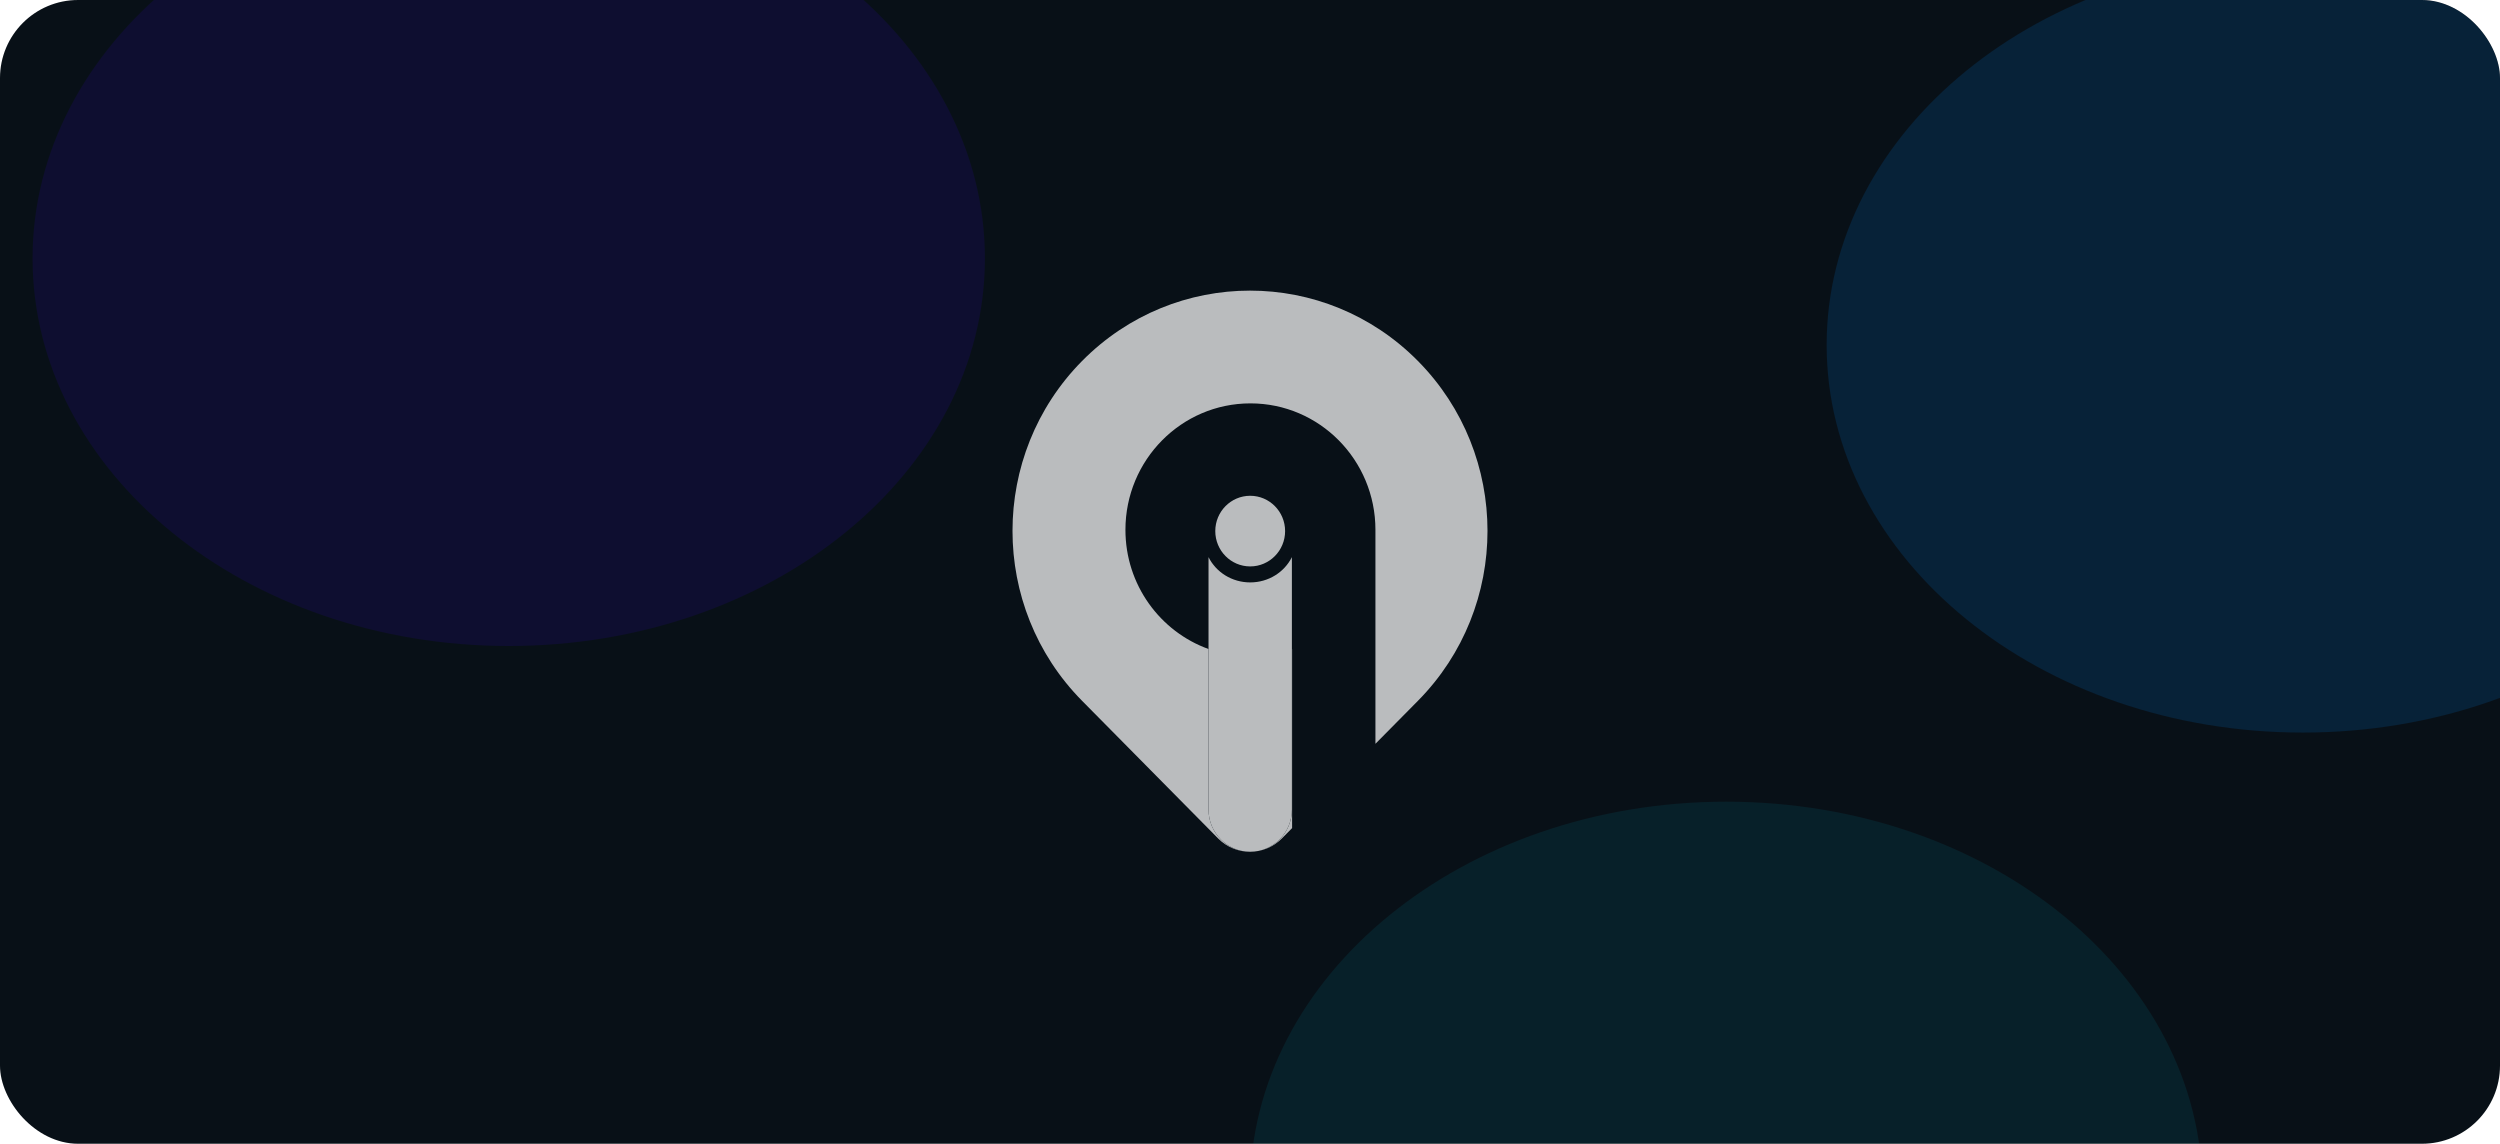 <svg width="1600" height="732" viewBox="0 0 1600 732" fill="none" xmlns="http://www.w3.org/2000/svg">
<g clip-path="url(#clip0_128_15)">
<rect width="1600" height="732" rx="50" fill="#081017"/>
<g opacity="0.35" filter="url(#filter0_f_128_15)">
<path d="M1473.81 468.853C1642.12 468.853 1778.57 357.79 1778.57 220.786C1778.57 83.783 1642.12 -27.28 1473.81 -27.28C1305.49 -27.28 1169.05 83.783 1169.05 220.786C1169.05 357.79 1305.49 468.853 1473.81 468.853Z" fill="#008CFF" fill-opacity="0.4"/>
</g>
<g opacity="0.35" filter="url(#filter1_f_128_15)">
<path d="M325.595 413.444C493.911 413.444 630.357 302.381 630.357 165.378C630.357 28.374 493.911 -82.689 325.595 -82.689C157.28 -82.689 20.833 28.374 20.833 165.378C20.833 302.381 157.28 413.444 325.595 413.444Z" fill="#4200FF" fill-opacity="0.3"/>
</g>
<g opacity="0.35" filter="url(#filter2_f_128_15)">
<path d="M1104.76 1009.21C1273.08 1009.21 1409.52 898.148 1409.52 761.144C1409.52 624.141 1273.08 513.078 1104.76 513.078C936.447 513.078 800 624.141 800 761.144C800 898.148 936.447 1009.21 1104.76 1009.21Z" fill="#00E0FF" fill-opacity="0.22"/>
</g>
<g opacity="0.72">
<path d="M907.48 231.04C848.121 170.987 751.879 170.986 692.52 231.04C633.16 291.094 633.16 388.461 692.52 448.515L779.574 536.588C790.855 548.001 809.164 547.981 820.445 536.568L826.944 529.993V415.426C826.899 415.442 826.853 415.458 826.808 415.474V518.125C826.808 533.031 814.864 545.114 800.131 545.114C785.397 545.114 773.454 533.031 773.454 518.125V415.369C742.464 404.214 720.278 374.276 720.278 339.095C720.278 294.396 756.095 258.159 800.278 258.159C844.46 258.159 880.278 294.396 880.278 339.095C880.278 339.417 880.276 339.738 880.272 340.059H880.278V476.036L907.48 448.515C966.84 388.461 966.84 291.094 907.48 231.04Z" fill="white"/>
<path d="M826.808 356.56C822.047 366.134 811.891 372.746 800.131 372.746C788.371 372.746 778.215 366.134 773.454 356.56L773.454 518.125C773.454 533.031 785.397 545.114 800.131 545.114C814.864 545.114 826.808 533.031 826.808 518.125L826.808 356.56Z" fill="white"/>
<path d="M822.467 339.903C822.467 352.387 812.464 362.508 800.123 362.508C787.783 362.508 777.78 352.387 777.78 339.903C777.78 327.418 787.783 317.298 800.123 317.298C812.464 317.298 822.467 327.418 822.467 339.903Z" fill="white"/>
</g>
</g>
<defs>
<filter id="filter0_f_128_15" x="571.648" y="-624.681" width="1804.32" height="1690.93" filterUnits="userSpaceOnUse" color-interpolation-filters="sRGB">
<feFlood flood-opacity="0" result="BackgroundImageFix"/>
<feBlend mode="normal" in="SourceGraphic" in2="BackgroundImageFix" result="shape"/>
<feGaussianBlur stdDeviation="298.7" result="effect1_foregroundBlur_128_15"/>
</filter>
<filter id="filter1_f_128_15" x="-514.967" y="-618.489" width="1681.12" height="1567.73" filterUnits="userSpaceOnUse" color-interpolation-filters="sRGB">
<feFlood flood-opacity="0" result="BackgroundImageFix"/>
<feBlend mode="normal" in="SourceGraphic" in2="BackgroundImageFix" result="shape"/>
<feGaussianBlur stdDeviation="267.9" result="effect1_foregroundBlur_128_15"/>
</filter>
<filter id="filter2_f_128_15" x="268.5" y="-18.422" width="1672.52" height="1559.13" filterUnits="userSpaceOnUse" color-interpolation-filters="sRGB">
<feFlood flood-opacity="0" result="BackgroundImageFix"/>
<feBlend mode="normal" in="SourceGraphic" in2="BackgroundImageFix" result="shape"/>
<feGaussianBlur stdDeviation="265.75" result="effect1_foregroundBlur_128_15"/>
</filter>
<clipPath id="clip0_128_15">
<rect width="1600" height="732" rx="50" fill="white"/>
</clipPath>
</defs>
</svg>
